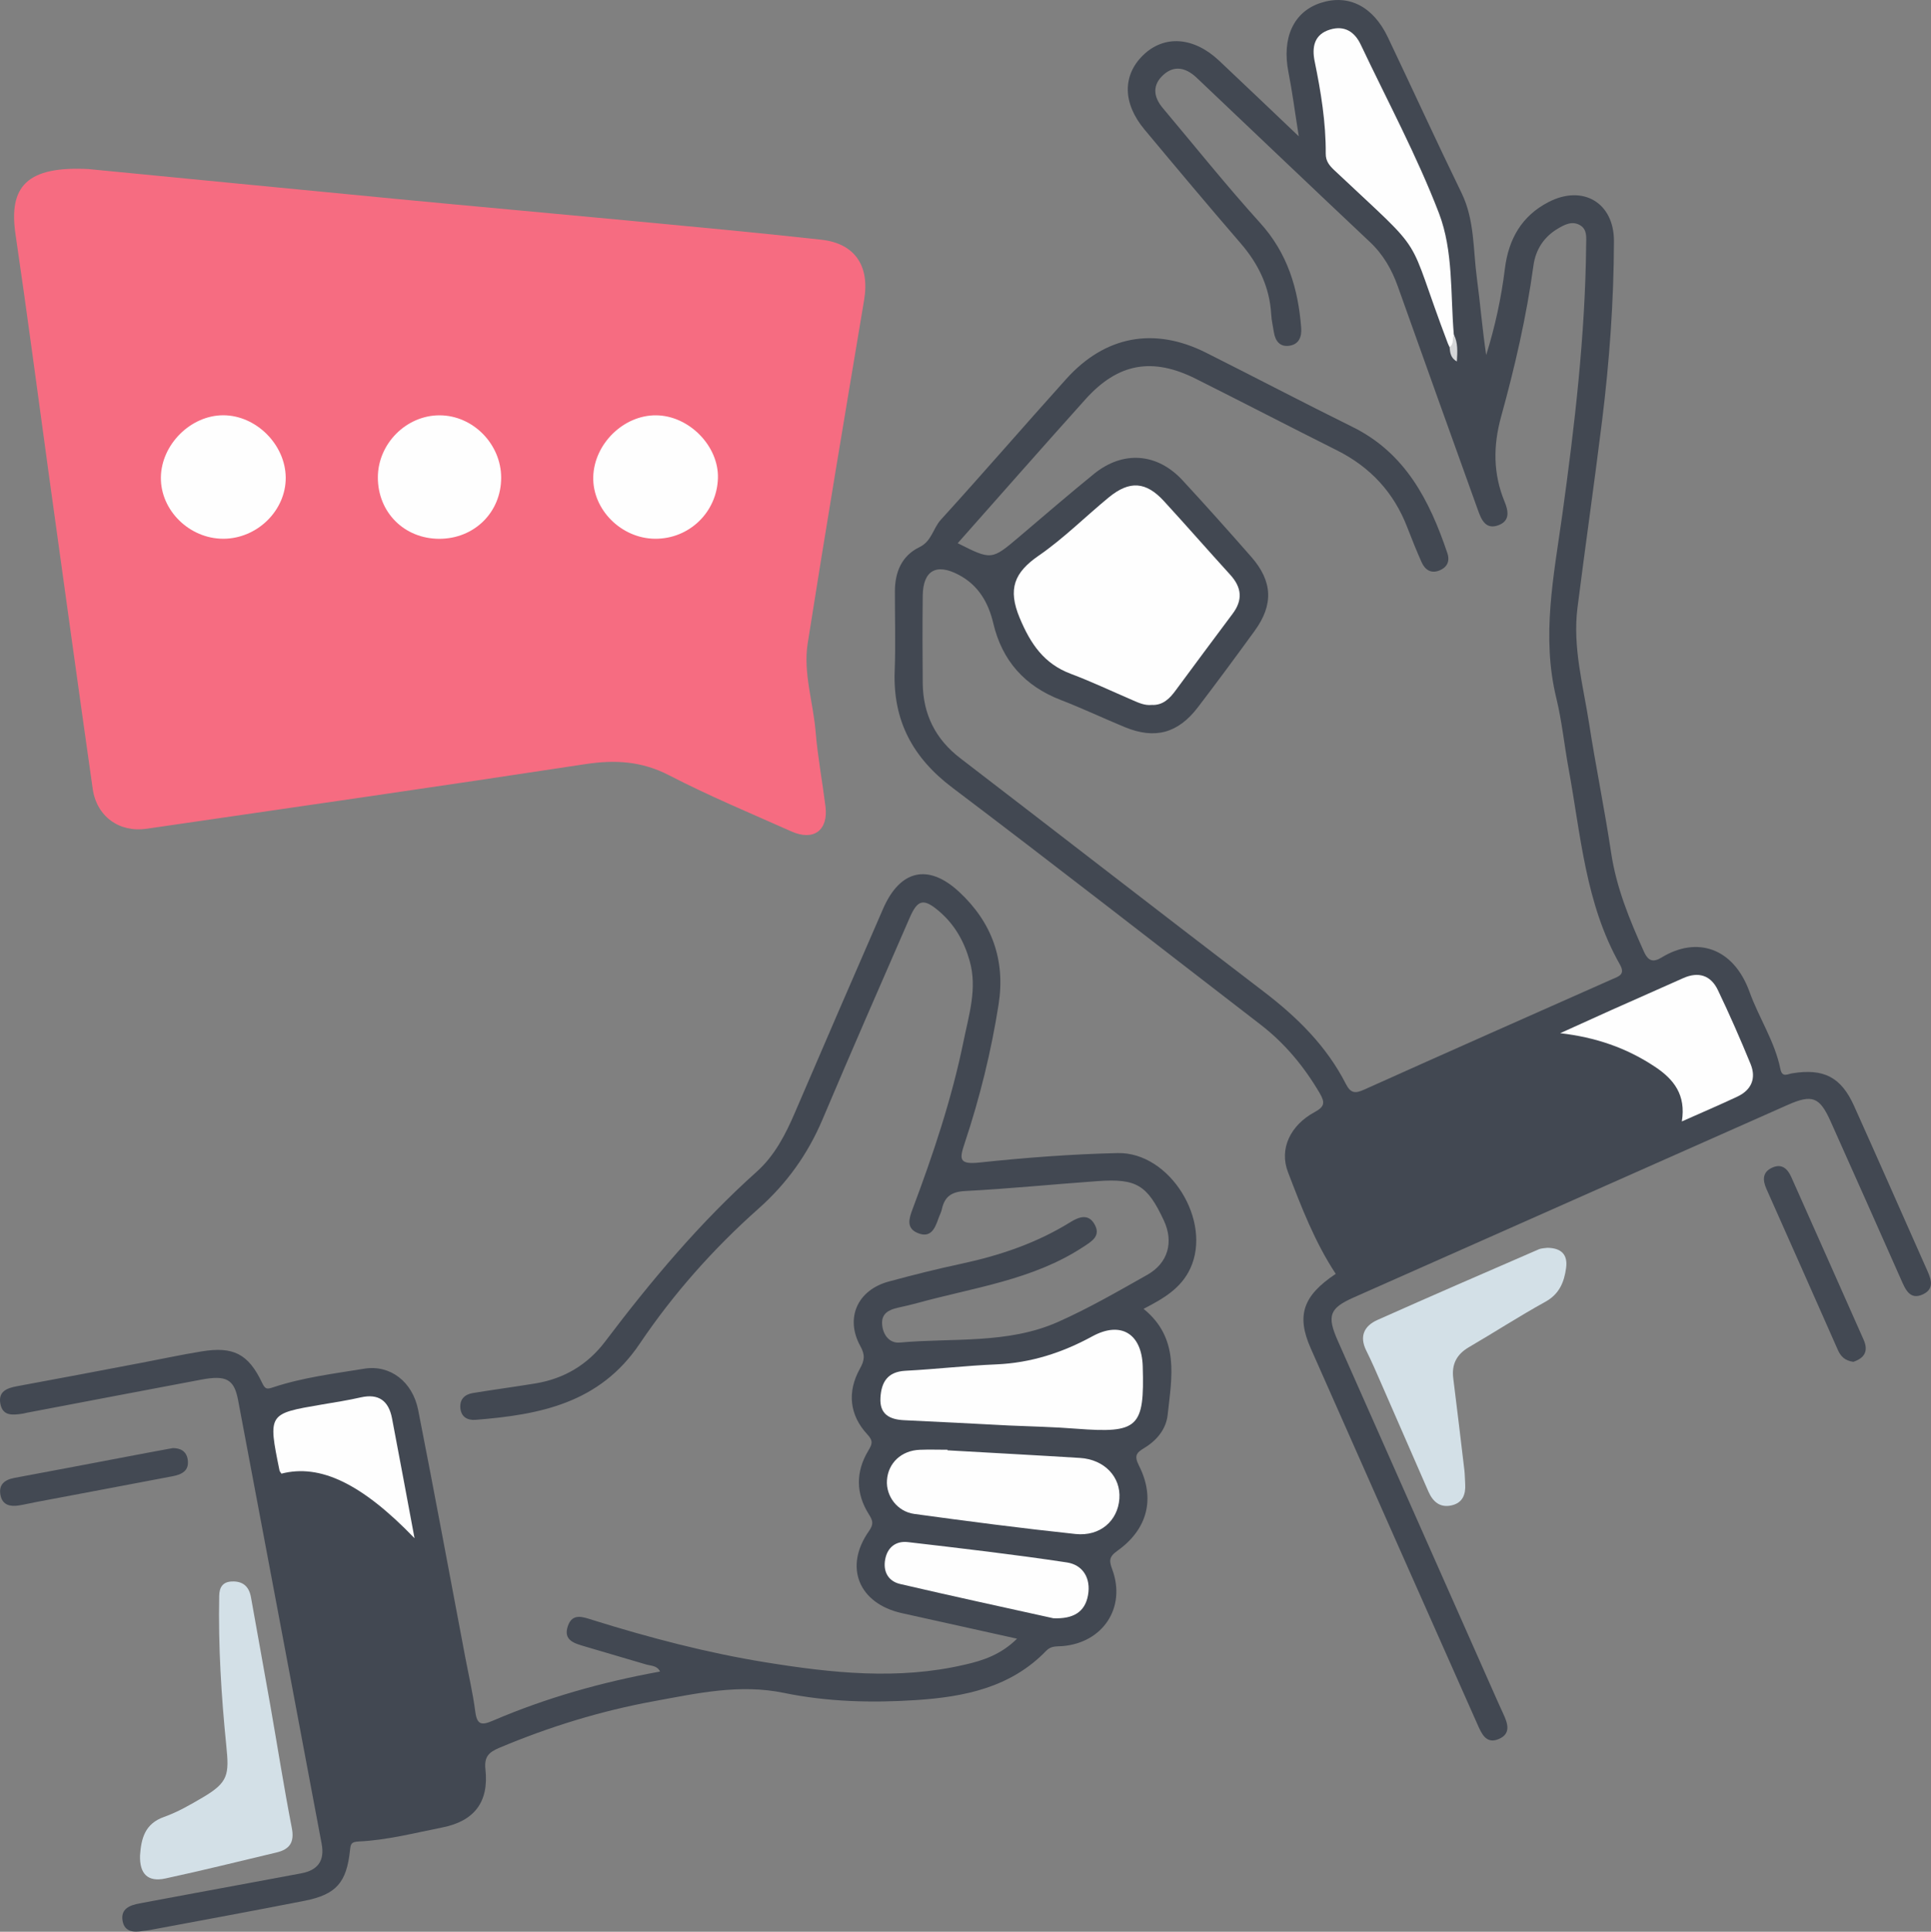 <?xml version="1.0" encoding="utf-8"?>
<!-- Generator: Adobe Illustrator 28.0.0, SVG Export Plug-In . SVG Version: 6.00 Build 0)  -->
<svg version="1.1" id="Слой_1" xmlns="http://www.w3.org/2000/svg" xmlns:xlink="http://www.w3.org/1999/xlink" x="0px" y="0px"
	 viewBox="0 0 364.88 364.98" style="enable-background:new 0 0 364.88 364.98;" xml:space="preserve">
<rect x="0" y="0" width="364.88" height="364.98" fill="#808080" stroke="none"/>
<style type="text/css">
	.st0{fill:#F66C81;}
	.st1{fill:#424852;}
	.st2{fill:#D3E0E7;}
	.st3{fill:#434953;}
	.st4{fill:#FEFEFE;}
	.st5{fill:#D5D6D8;}
</style>
<g>
	<path class="st0" d="M16.71,31.94c17.74,1.72,38.09,3.72,58.44,5.67c14.4,1.38,28.8,2.66,43.2,4.03
		c12.29,1.17,24.58,2.29,36.84,3.65c6.39,0.71,9.17,4.98,8.1,11.36c-3.62,21.63-7.26,43.25-10.67,64.91
		c-0.88,5.59,1.05,11.13,1.5,16.71c0.39,4.71,1.27,9.38,1.86,14.08c0.57,4.52-2.23,6.62-6.43,4.74
		c-7.75-3.45-15.59-6.72-23.12-10.61c-5.2-2.69-10.24-2.96-15.87-2.1c-27.59,4.21-55.22,8.18-82.84,12.2
		c-5.19,0.76-9.46-2.32-10.2-7.54c-2.83-19.86-5.56-39.74-8.32-59.61C7.12,74.38,5.15,59.3,2.93,44.26
		C1.61,35.3,5.01,31.34,16.71,31.94z"/>
	<path class="st1" d="M245.42,25.76c-0.76-4.76-1.23-8.45-1.95-12.09c-1.3-6.52,0.96-11.48,6.14-13.14
		c5.23-1.67,9.86,0.67,12.64,6.51c4.66,9.79,9.17,19.66,13.92,29.41c2.5,5.14,2.17,10.7,2.9,16.1c0.64,4.82,1.03,9.67,1.76,14.53
		c1.67-5.35,2.85-10.78,3.53-16.31c0.69-5.57,3.15-9.96,8.24-12.59c6.49-3.36,12.39,0.12,12.37,7.38c-0.03,11.38-0.85,22.71-2.25,34
		c-1.46,11.77-3.15,23.5-4.64,35.26c-0.94,7.45,1.07,14.65,2.2,21.9c1.26,8.13,2.93,16.21,4.15,24.35
		c0.99,6.64,3.49,12.7,6.21,18.74c0.86,1.9,1.84,2.01,3.36,1.08c6.6-4.02,13.56-1.89,16.6,6.54c1.77,4.91,4.77,9.34,5.82,14.54
		c0.34,1.67,1.31,0.97,2.23,0.82c5.94-0.97,9.24,0.7,11.69,6.15c4.55,10.12,9.02,20.27,13.52,30.41c0.81,1.83,2.02,4.01-0.5,5.2
		c-2.54,1.19-3.37-1.07-4.21-2.96c-4.39-9.91-8.81-19.82-13.24-29.72c-2.07-4.62-3.47-5.17-8.13-3.1
		c-27.35,12.12-54.69,24.25-82.03,36.39c-4.55,2.02-5.05,3.45-2.95,8.19c10.1,22.79,20.21,45.58,30.31,68.37
		c0.3,0.68,0.61,1.37,0.93,2.04c0.83,1.79,1.56,3.76-0.79,4.79c-2.4,1.05-3.27-0.95-4.05-2.71c-10.52-23.7-21.05-47.38-31.53-71.1
		c-2.76-6.25-1.43-9.94,4.73-14.06c-3.94-5.98-6.5-12.63-9.03-19.24c-1.69-4.39,0.48-8.84,4.99-11.29c1.96-1.06,2.06-1.82,1-3.63
		c-2.95-5.02-6.57-9.4-11.19-12.95c-19.39-14.93-38.68-30-58.21-44.75c-7.52-5.67-11.26-12.71-10.9-22.1
		c0.19-4.99,0.03-9.99,0.04-14.99c0.01-3.64,1.28-6.73,4.65-8.36c2.32-1.12,2.55-3.55,4.04-5.18c7.99-8.78,15.74-17.76,23.68-26.58
		c7.35-8.17,16.63-9.89,26.41-4.98c9.25,4.64,18.41,9.45,27.69,14.03c10.02,4.95,14.57,13.92,17.92,23.83
		c0.52,1.55-0.03,2.72-1.55,3.31c-1.59,0.61-2.68-0.18-3.31-1.57c-0.96-2.16-1.85-4.36-2.7-6.57c-2.53-6.6-6.97-11.4-13.29-14.57
		c-8.92-4.47-17.77-9.06-26.69-13.53c-8.22-4.12-14.71-2.94-20.83,3.87c-8.09,9-16.07,18.09-24.15,27.2
		c6.41,3.23,6.4,3.22,11.68-1.26c4.67-3.96,9.3-7.96,14.05-11.82c5.48-4.46,11.94-4,16.74,1.18c4.41,4.77,8.74,9.62,13.02,14.5
		c4.02,4.6,4.21,9.01,0.64,13.93c-3.52,4.85-7.08,9.67-10.72,14.44c-3.78,4.96-8.15,6.13-13.86,3.77
		c-4.03-1.66-7.98-3.54-12.05-5.11c-6.82-2.63-11.1-7.4-12.78-14.51c-0.93-3.94-2.83-7.19-6.52-9.14c-4.26-2.26-6.76-0.82-6.81,3.97
		c-0.06,5.5-0.05,10.99,0,16.49c0.06,5.86,2.38,10.57,7.09,14.18c19.12,14.67,38.15,29.45,57.31,44.08
		c6.34,4.84,11.9,10.3,15.55,17.46c0.92,1.8,1.77,1.84,3.46,1.08c15.58-7,31.19-13.91,46.8-20.83c1.29-0.57,2.62-0.88,1.52-2.82
		c-6.52-11.49-7.38-24.47-9.7-37.06c-0.81-4.42-1.25-8.92-2.31-13.27c-2.84-11.66-0.48-23.08,1.12-34.56
		c2.35-16.95,4.35-33.93,4.52-51.08c0.01-1.37,0.24-2.9-1.17-3.71c-1.49-0.85-2.9-0.11-4.22,0.68c-2.64,1.58-4.16,3.99-4.57,6.96
		c-1.32,9.66-3.51,19.14-6.1,28.51c-1.52,5.49-1.54,10.77,0.63,16.05c0.7,1.7,1.12,3.6-1.06,4.46c-2.45,0.97-3.29-0.95-3.95-2.8
		c-5.05-14.07-10.12-28.14-15.13-42.24c-1.15-3.24-2.77-6.07-5.3-8.45c-10.73-10.1-21.4-20.28-32.1-30.43
		c-0.27-0.26-0.54-0.52-0.82-0.77c-1.91-1.71-4.03-2.2-6.05-0.41c-2.17,1.92-1.96,4.17-0.17,6.3c6.11,7.27,12.05,14.69,18.41,21.72
		c5.17,5.71,7.18,12.4,7.75,19.79c0.13,1.7-0.39,3.1-2.16,3.4c-1.81,0.31-2.73-0.84-3-2.56c-0.17-1.11-0.44-2.21-0.5-3.33
		c-0.3-5.21-2.41-9.56-5.8-13.48c-6.12-7.09-12.14-14.27-18.14-21.46c-4.15-4.97-4.19-10.24-0.26-14.06
		c3.97-3.85,9.52-3.48,14.32,1.01C235.13,15.95,239.89,20.5,245.42,25.76z"/>
	<path class="st1" d="M192.18,309.61c-7.66-1.7-14.72-3.25-21.78-4.83c-8.15-1.82-10.98-8.73-6.2-15.5
		c0.94-1.33,0.73-1.98-0.02-3.17c-2.49-3.94-2.5-8.04-0.11-12.02c0.72-1.21,1-1.82-0.17-3.07c-3.37-3.62-3.86-8.02-1.42-12.41
		c0.88-1.58,1.03-2.57,0.1-4.26c-2.94-5.32-0.55-10.62,5.36-12.22c4.57-1.24,9.17-2.39,13.8-3.38c7.25-1.56,14.16-3.9,20.5-7.83
		c1.58-0.98,3.39-1.68,4.56,0.35c1.3,2.24-0.47,3.25-2.14,4.34c-9.54,6.26-20.72,7.65-31.37,10.6c-1.2,0.33-2.42,0.6-3.64,0.87
		c-1.73,0.39-3.14,1.12-2.96,3.19c0.17,2,1.42,3.56,3.33,3.39c10.01-0.91,20.38,0.33,29.89-3.89c5.8-2.57,11.33-5.78,16.87-8.9
		c3.96-2.23,5.04-6.23,3.13-10.3c-3.12-6.67-5.16-7.94-12.51-7.41c-8.35,0.59-16.68,1.44-25.03,1.87c-2.6,0.14-3.88,1.07-4.4,3.46
		c-0.13,0.6-0.45,1.16-0.65,1.75c-0.65,1.87-1.45,3.76-3.92,2.72c-2.18-0.91-1.64-2.7-0.98-4.46c3.91-10.39,7.44-20.92,9.66-31.81
		c1.01-4.97,2.62-9.93,1.15-15.14c-1.05-3.72-2.86-6.9-5.8-9.4c-2.89-2.46-4.03-2.22-5.53,1.24c-5.53,12.68-11.08,25.36-16.47,38.1
		c-2.78,6.57-6.75,12.12-12.1,16.87c-8.54,7.58-16.12,16.13-22.47,25.55c-7.58,11.24-18.89,13.39-30.97,14.35
		c-1.53,0.12-2.74-0.5-2.9-2.22c-0.15-1.67,0.84-2.59,2.36-2.84c3.94-0.65,7.9-1.17,11.84-1.82c5.41-0.89,9.85-3.54,13.15-7.9
		c8.68-11.48,17.89-22.46,28.65-32.1c3.4-3.04,5.46-7.06,7.25-11.24c5.5-12.83,11.06-25.64,16.63-38.44
		c3.2-7.35,8.53-8.61,14.37-3.19c6.19,5.74,8.78,12.87,7.45,21.31c-1.4,8.89-3.55,17.6-6.39,26.13c-0.98,2.94-1.21,4.12,2.73,3.7
		c8.69-0.92,17.43-1.59,26.16-1.79c9.89-0.22,17.9,12.84,13.73,21.8c-1.75,3.77-5.08,5.7-8.83,7.63c6.87,5.57,5.32,12.94,4.55,20.04
		c-0.29,2.71-2.08,4.84-4.4,6.24c-1.53,0.92-1.96,1.48-1.01,3.36c3.12,6.19,1.62,12.03-4.11,16.09c-1.66,1.18-1.51,1.97-0.92,3.58
		c2.6,7.15-1.79,13.77-9.41,14.41c-1.1,0.09-2.15-0.09-3.09,0.88c-6.71,6.97-15.5,8.72-24.59,9.32c-8.37,0.55-16.77,0.34-25-1.36
		c-8.36-1.73-16.41,0.09-24.47,1.56c-10.08,1.84-19.85,4.84-29.31,8.83c-1.96,0.83-2.86,1.66-2.6,4.07
		c0.68,6.15-2.11,9.76-8.11,10.96c-5.26,1.04-10.47,2.41-15.85,2.66c-1.43,0.07-1.5,0.48-1.63,1.65c-0.64,6.11-2.62,8.37-8.58,9.55
		c-9.79,1.93-19.61,3.72-29.42,5.56c-0.37,0.07-0.75,0.08-1.12,0.14c-1.74,0.3-3.47,0.21-3.85-1.88c-0.42-2.31,1.37-2.98,3.18-3.32
		c6.99-1.32,13.98-2.6,20.97-3.9c3.19-0.59,6.38-1.19,9.57-1.78c3.15-0.58,4.5-2.36,3.89-5.59c-5.27-27.95-10.5-55.9-15.79-83.84
		c-0.75-3.95-2.25-4.73-6.93-3.86c-11.03,2.07-22.06,4.19-33.09,6.28c-0.25,0.05-0.48,0.13-0.73,0.16
		c-1.79,0.26-3.72,0.52-4.17-1.88c-0.42-2.29,1.17-2.94,3.1-3.3c7.85-1.44,15.69-2.94,23.54-4.43c3.8-0.72,7.58-1.54,11.4-2.16
		c5.96-0.97,8.81,0.45,11.41,5.92c0.62,1.3,0.94,1.24,2.11,0.86c5.59-1.85,11.43-2.57,17.2-3.51c4.89-0.8,9.13,2.45,10.19,7.8
		c3.06,15.54,5.94,31.12,8.89,46.69c0.65,3.43,1.45,6.84,1.9,10.3c0.33,2.5,1.17,2.64,3.33,1.71c10.12-4.34,20.67-7.3,31.58-9.28
		c-0.56-1.17-1.71-1.06-2.64-1.34c-3.82-1.14-7.66-2.24-11.48-3.38c-1.93-0.58-4.25-1.1-3.29-3.89c0.86-2.51,2.86-1.7,4.71-1.12
		c10.72,3.34,21.57,6.2,32.67,7.99c12.5,2.02,25.02,3.37,37.57,0.45C185.75,313.75,189.15,312.61,192.18,309.61z"/>
	<path class="st2" d="M292.39,235.76c2.73,0.03,3.87,1.37,3.54,3.8c-0.36,2.66-1.26,4.93-3.91,6.39c-4.9,2.71-9.62,5.76-14.45,8.58
		c-2.33,1.36-3.3,3.24-2.96,5.9c0.73,5.78,1.41,11.57,2.1,17.35c0.1,0.87,0.09,1.74,0.15,2.61c0.12,1.94-0.46,3.53-2.52,4.02
		c-2.2,0.52-3.56-0.64-4.41-2.56c-2.94-6.73-5.87-13.47-8.82-20.2c-0.95-2.17-1.88-4.35-2.94-6.47c-1.36-2.73-0.37-4.68,2.11-5.79
		c10.12-4.52,20.3-8.92,30.47-13.34C291.31,235.81,291.97,235.83,292.39,235.76z"/>
	<path class="st2" d="M26.46,350.57c0.22-3.23,0.92-6.01,4.55-7.29c2.57-0.91,4.98-2.31,7.34-3.7c4.8-2.83,4.97-4.27,4.41-9.76
		c-0.95-9.4-1.53-18.85-1.34-28.31c0.03-1.61,0.66-2.64,2.4-2.71c2.08-0.08,3.24,0.94,3.6,2.98c1.21,6.84,2.47,13.66,3.67,20.5
		c1.35,7.7,2.56,15.42,4.05,23.09c0.53,2.71-0.41,4.04-2.88,4.63c-7.01,1.66-14,3.41-21.03,4.92
		C27.92,355.63,26.36,354.03,26.46,350.57z"/>
	<path class="st3" d="M350.21,257.3c-1.59-0.21-2.39-1.02-2.94-2.27c-4.48-10.15-8.98-20.28-13.49-30.41
		c-0.76-1.71-0.75-3.23,1.19-4.05c1.79-0.76,2.84,0.32,3.51,1.82c4.57,10.24,9.12,20.49,13.67,30.74
		C353.16,255.41,352.16,256.64,350.21,257.3z"/>
	<path class="st3" d="M32.65,273.6c1.34,0,2.56,0.49,2.82,2.16c0.33,2.17-1.17,2.83-2.87,3.16c-8.57,1.64-17.14,3.24-25.71,4.86
		c-1.1,0.21-2.19,0.47-3.3,0.65c-1.63,0.26-3.11-0.03-3.49-1.9c-0.41-2,0.72-2.95,2.63-3.3c7.84-1.45,15.67-2.96,23.51-4.44
		C28.3,274.39,30.38,274.02,32.65,273.6z"/>
	<path class="st4" d="M82.99,101.8c-6.61-0.01-11.6-5.01-11.59-11.61c0.01-6.36,5.37-11.74,11.68-11.72
		c6.3,0.02,11.62,5.43,11.62,11.8C94.69,96.81,89.61,101.81,82.99,101.8z"/>
	<path class="st4" d="M42.19,101.79c-6.4,0-11.86-5.36-11.79-11.58c0.07-6.22,5.63-11.76,11.8-11.75
		c6.19,0.01,11.73,5.53,11.79,11.75C54.05,96.44,48.59,101.79,42.19,101.79z"/>
	<path class="st4" d="M123.78,101.79c-6.37-0.04-11.84-5.51-11.68-11.68c0.16-6.25,5.74-11.71,11.9-11.64
		c6.19,0.06,11.82,5.78,11.66,11.85C135.48,96.77,130.24,101.84,123.78,101.79z"/>
	<path class="st4" d="M217.62,133.19c-1.3,0.13-2.44-0.39-3.58-0.89c-3.89-1.67-7.72-3.49-11.68-4.98
		c-5.09-1.91-7.61-5.63-9.68-10.57c-2.29-5.49-1.02-8.59,3.61-11.78c4.7-3.24,8.8-7.36,13.23-11c3.93-3.22,7.02-3,10.43,0.72
		c4.22,4.6,8.32,9.3,12.52,13.91c2.17,2.39,2.41,4.76,0.43,7.38c-3.6,4.78-7.14,9.61-10.71,14.41
		C221.05,131.96,219.76,133.29,217.62,133.19z"/>
	<path class="st4" d="M273.91,65.58c-0.11-0.23-0.23-0.44-0.32-0.68c-8.29-21.81-3.3-15.65-21.44-32.72
		c-0.93-0.88-1.65-1.71-1.64-3.15c0.04-5.89-0.91-11.67-2.09-17.43c-0.55-2.67-0.12-5.11,2.92-6.02c2.7-0.81,4.62,0.4,5.78,2.84
		c5.01,10.58,10.59,20.95,14.78,31.85c2.74,7.15,2.16,15.23,2.81,22.93C274.78,64.11,275.72,65.31,273.91,65.58z"/>
	<path class="st4" d="M317.8,211.88c0.81-5.02-1.51-7.96-5.08-10.33c-5.38-3.58-11.25-5.58-17.91-6.34
		c3.21-1.45,6.41-2.91,9.62-4.35c4.54-2.03,9.09-4.02,13.62-6.05c2.9-1.3,5.23-0.53,6.56,2.25c2.2,4.59,4.25,9.26,6.18,13.97
		c1.11,2.71,0.16,4.92-2.52,6.17C325.02,208.73,321.71,210.14,317.8,211.88z"/>
	<path class="st5" d="M273.91,65.58c0.89-0.58,0.46-1.61,0.8-2.37c0.82,1.58,0.68,3.27,0.58,5.09
		C274.12,67.66,274,66.63,273.91,65.58z"/>
	<path class="st4" d="M190.67,269.33c-6.61-0.34-13.22-0.7-19.83-1c-2.76-0.13-4.65-1.13-4.47-4.23c0.16-2.94,1.32-4.93,4.72-5.11
		c5.74-0.3,11.45-0.97,17.19-1.21c6.52-0.28,12.45-2.2,18.13-5.3c5.39-2.94,9.34-0.5,9.52,5.67c0.35,11.6-0.84,12.68-12.53,11.79
		C199.16,269.6,194.91,269.52,190.67,269.33z"/>
	<path class="st4" d="M179.04,274.02c8.35,0.48,16.7,0.92,25.05,1.44c4.59,0.29,7.72,3.58,7.43,7.69c-0.3,4.2-3.65,7.17-8.3,6.68
		c-10.17-1.08-20.32-2.4-30.45-3.79c-3.23-0.44-5.37-3.38-5.17-6.35c0.21-3.27,2.72-5.64,6.21-5.77c1.74-0.07,3.49-0.01,5.24-0.01
		C179.04,273.94,179.04,273.98,179.04,274.02z"/>
	<path class="st4" d="M78.33,290.63c-9.98-10.36-17.88-14.09-25.15-12.2c-0.13-0.21-0.33-0.4-0.37-0.63
		c-2.2-10.76-2.12-10.7,8-12.43c2.45-0.42,4.92-0.79,7.35-1.35c3.42-0.78,5.28,0.68,5.91,3.93
		C75.47,275.27,76.83,282.61,78.33,290.63z"/>
	<path class="st4" d="M199.05,305.75c-9.3-2.06-19.16-4.19-28.98-6.48c-2.21-0.52-3.23-2.33-2.81-4.62
		c0.42-2.31,2.04-3.55,4.29-3.29c10.02,1.17,20.05,2.33,30.03,3.84c3.08,0.46,4.58,3.03,4.01,6.19
		C205.02,304.6,202.78,305.9,199.05,305.75z"/>
</g>
</svg>

